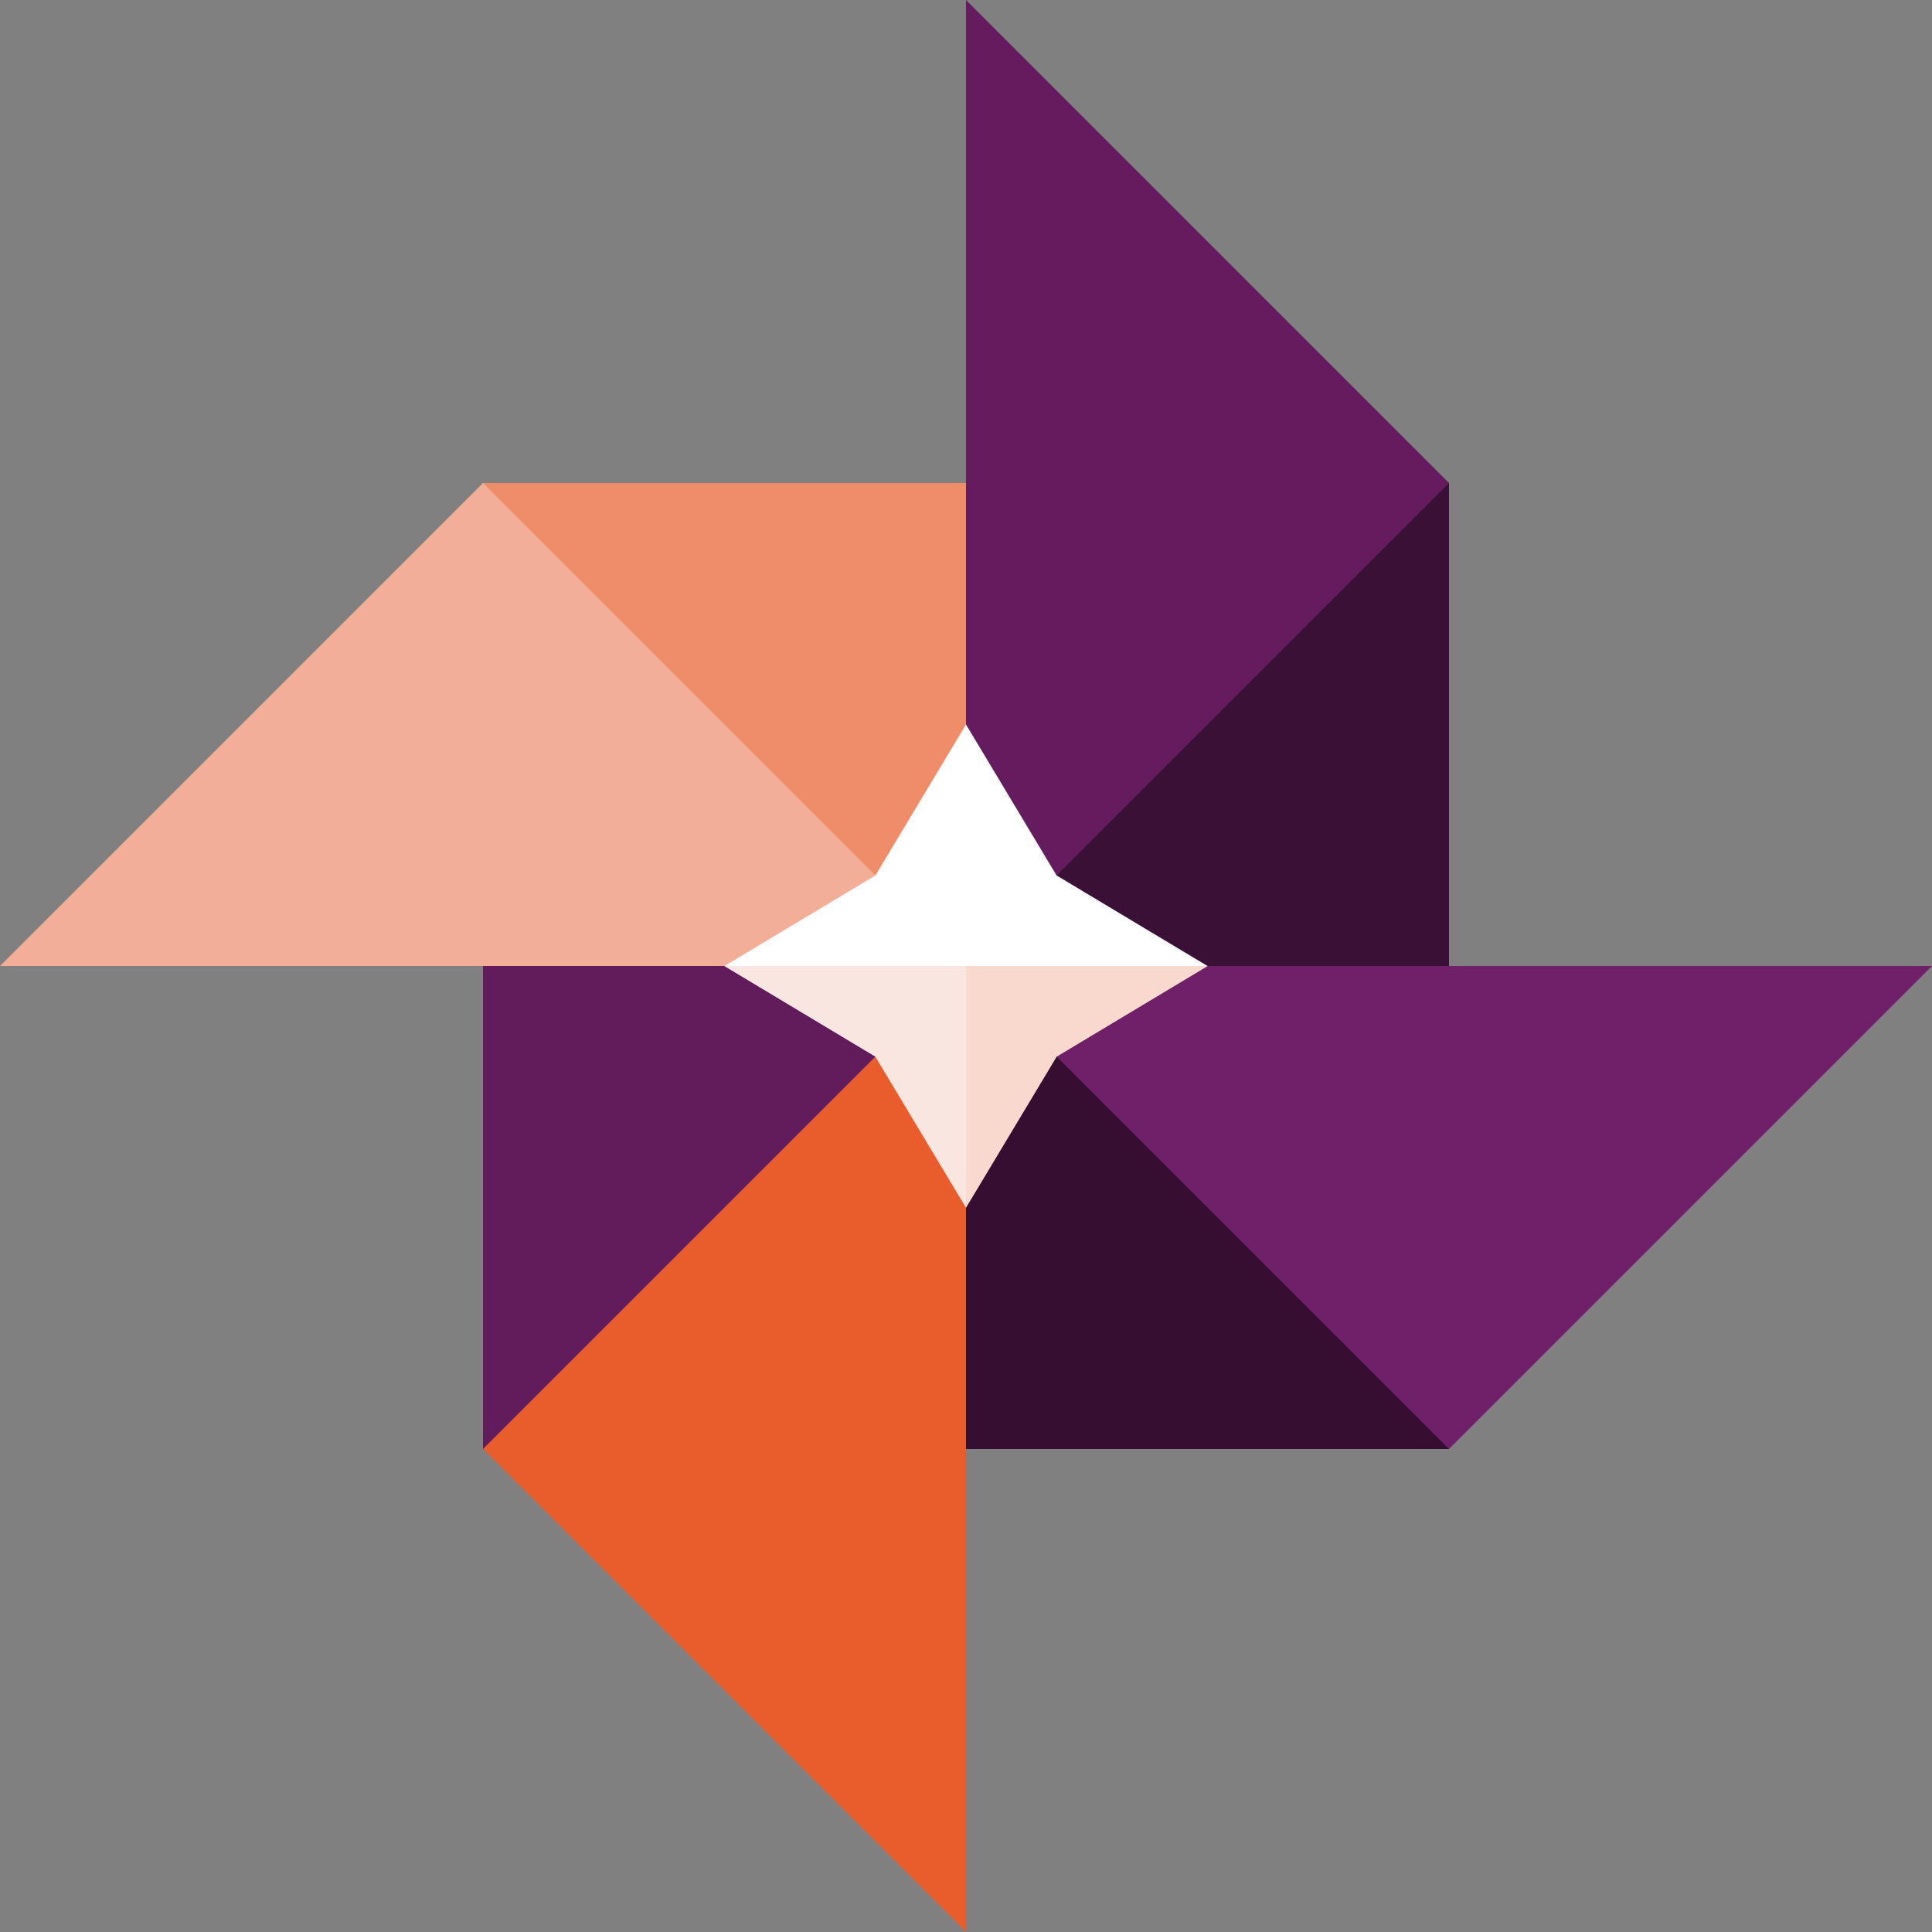 <svg xmlns="http://www.w3.org/2000/svg" width="16" height="16" version="1.1">
 <rect width="100%" height="100%" fill="#808080" stroke="none"/>
 <path style="fill:#f3ae97" d="m8 8h-8l4-4h4"/>
 <path style="fill:#651c5e" d="m8 8v-8l4 4v4"/>
 <path style="fill:#e95d2d" d="m4 8v4l4 4v-8"/>
 <path style="fill:#701f69" d="m8 8h8l-4 4h-4"/>
 <path style="fill:#3a1036" d="m8 8 4-4v4z"/>
 <path style="fill:#621b5b" d="m8 8-4 4v-4z"/>
 <path style="fill:#350e32" d="m12 12-4-4v4z"/>
 <path style="fill:#ef8c6a" d="m4 4 4 4v-4z"/>
 <path style="fill:#ffffff" d="m8 6-0.75 1.25-1.25 0.75 1.25 0.75 0.75 1.25 0.75-1.25 1.25-0.75-1.25-0.75z"/>
 <path style="fill:#fae6e0" d="m6 8 1.25 0.75 0.75 1.25-0-2z"/>
 <path style="fill:#f9d8cd" d="m10 8-1.25 0.75-0.75 1.25-0-2z"/>
</svg>
